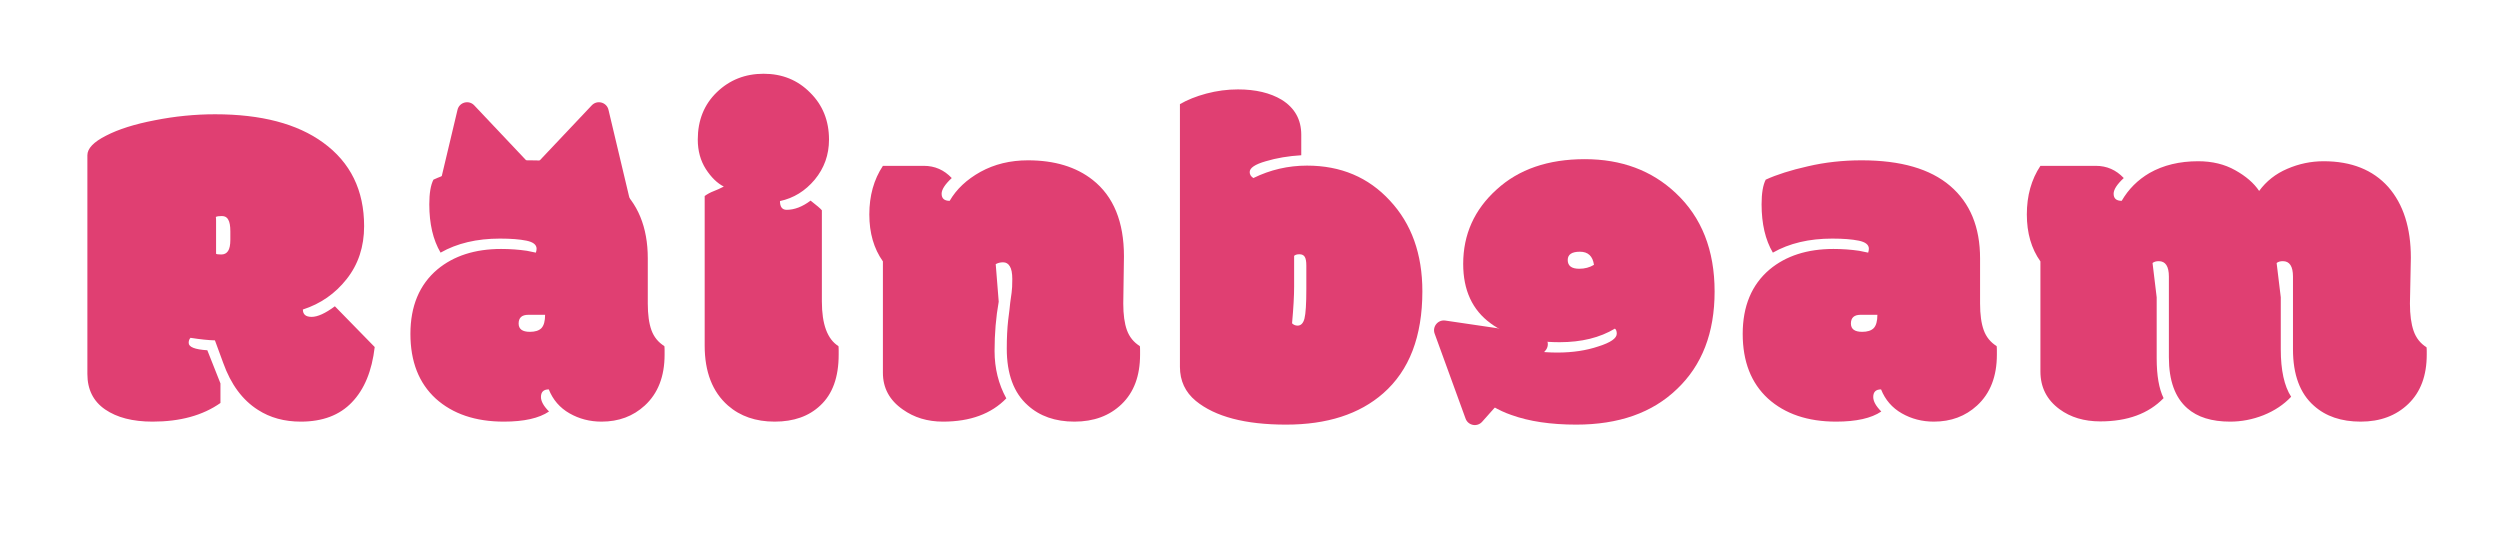 <svg width="509" height="109" viewBox="0 0 509 109" fill="none" xmlns="http://www.w3.org/2000/svg">
<g clip-path="url(#clip0_1068_2)">
<g filter="url(#filter0_d_1068_2)">
<rect x="5" y="3" width="499" height="102" rx="8" fill="white"/>
</g>
<path d="M43.993 51.672C44.118 51.766 44.477 51.812 45.071 51.812C45.665 51.812 46.118 51.578 46.431 51.109C46.743 50.641 46.899 49.875 46.899 48.812V47.125C46.899 46 46.759 45.203 46.477 44.734C46.227 44.234 45.79 43.984 45.165 43.984C44.571 43.984 44.165 44.047 43.946 44.172C43.977 44.328 43.993 44.594 43.993 44.969V51.672ZM68.181 62.359L76.29 70.656C75.728 75.531 74.181 79.281 71.649 81.906C69.149 84.531 65.681 85.844 61.243 85.844C57.899 85.844 54.993 85.047 52.524 83.453C49.368 81.453 47.009 78.266 45.446 73.891L43.759 69.297C42.446 69.266 40.79 69.094 38.79 68.781C38.54 69.031 38.415 69.375 38.415 69.812C38.415 70.656 39.681 71.156 42.212 71.312L44.884 78.062V82.047C41.29 84.578 36.681 85.844 31.056 85.844C27.024 85.844 23.806 85.016 21.399 83.359C18.993 81.703 17.79 79.297 17.79 76.141V31.609C17.79 30.234 19.056 28.906 21.587 27.625C24.118 26.312 27.431 25.266 31.524 24.484C35.618 23.672 39.712 23.266 43.806 23.266C53.181 23.266 60.509 25.188 65.79 29.031C71.353 33.062 74.134 38.734 74.134 46.047C74.134 50.234 72.946 53.828 70.571 56.828C68.228 59.797 65.259 61.859 61.665 63.016C61.665 64.016 62.259 64.516 63.446 64.516C64.665 64.516 66.243 63.797 68.181 62.359ZM131.889 61.797C131.889 64.047 132.139 65.859 132.639 67.234C133.139 68.609 134.014 69.688 135.264 70.469C135.296 70.625 135.311 70.922 135.311 71.359V72.203C135.311 76.641 133.968 80.094 131.28 82.562C128.905 84.75 125.968 85.844 122.468 85.844C120.093 85.844 117.921 85.281 115.952 84.156C113.983 83.031 112.577 81.406 111.733 79.281C110.671 79.281 110.139 79.797 110.139 80.828C110.139 81.703 110.686 82.688 111.78 83.781C109.749 85.156 106.686 85.844 102.593 85.844C96.811 85.844 92.186 84.281 88.718 81.156C85.28 78 83.561 73.609 83.561 67.984C83.561 62.328 85.389 57.953 89.046 54.859C92.389 52.078 96.718 50.688 102.03 50.688C103.843 50.688 105.593 50.812 107.28 51.062C108.405 51.281 109.014 51.406 109.108 51.438C109.202 51.125 109.249 50.859 109.249 50.641C109.249 49.828 108.561 49.281 107.186 49C105.811 48.719 104.014 48.578 101.796 48.578C97.077 48.578 93.046 49.531 89.702 51.438C88.171 48.844 87.405 45.562 87.405 41.594C87.405 39.344 87.686 37.672 88.249 36.578C90.499 35.547 93.358 34.641 96.827 33.859C100.296 33.047 103.952 32.641 107.796 32.641C115.733 32.641 121.733 34.375 125.796 37.844C129.858 41.312 131.889 46.234 131.889 52.609V61.797ZM107.561 64.094C106.249 64.094 105.593 64.688 105.593 65.875C105.593 67 106.358 67.562 107.889 67.562C108.952 67.562 109.733 67.312 110.233 66.812C110.733 66.281 110.983 65.375 110.983 64.094C110.983 64.094 109.843 64.094 107.561 64.094ZM167.333 42.812V61.375C167.333 66.031 168.458 69.062 170.708 70.469C170.739 70.625 170.754 70.922 170.754 71.359V72.203C170.754 76.797 169.504 80.25 167.004 82.562C164.692 84.75 161.598 85.844 157.723 85.844C153.879 85.844 150.708 84.75 148.208 82.562C145.051 79.781 143.473 75.719 143.473 70.375V39.906C144.036 39.5 144.645 39.172 145.301 38.922C145.958 38.672 146.645 38.359 147.364 37.984C146.02 37.297 144.801 36.109 143.708 34.422C142.614 32.703 142.067 30.703 142.067 28.422C142.067 24.484 143.364 21.266 145.958 18.766C148.551 16.266 151.723 15.016 155.473 15.016C159.254 15.016 162.411 16.297 164.942 18.859C167.504 21.391 168.786 24.578 168.786 28.422C168.786 31.516 167.817 34.234 165.879 36.578C163.942 38.891 161.583 40.344 158.801 40.938C158.801 42.125 159.254 42.719 160.161 42.719C161.754 42.719 163.379 42.094 165.036 40.844C166.286 41.812 167.051 42.469 167.333 42.812ZM228.698 61.797C228.698 64.047 228.948 65.859 229.448 67.234C229.948 68.609 230.823 69.688 232.073 70.469C232.104 70.625 232.119 70.922 232.119 71.359V72.203C232.119 76.516 230.869 79.875 228.369 82.281C225.901 84.656 222.698 85.844 218.76 85.844C214.854 85.844 211.682 84.734 209.244 82.516C206.401 79.984 204.979 76.141 204.979 70.984C204.979 68.797 205.073 66.875 205.26 65.219C205.479 63.531 205.619 62.328 205.682 61.609C205.776 60.891 205.869 60.219 205.963 59.594C206.057 58.969 206.104 58.047 206.104 56.828C206.104 55.609 205.932 54.734 205.588 54.203C205.276 53.672 204.823 53.406 204.229 53.406C203.666 53.406 203.166 53.531 202.729 53.781L203.338 61.422C202.776 64.578 202.494 67.922 202.494 71.453C202.494 74.984 203.291 78.203 204.885 81.109C201.823 84.266 197.526 85.844 191.994 85.844C188.838 85.844 186.104 85.016 183.791 83.359C181.104 81.484 179.76 79 179.76 75.906V53.219C177.916 50.625 176.994 47.438 176.994 43.656C176.994 39.844 177.916 36.547 179.76 33.766H188.104C190.323 33.766 192.213 34.594 193.776 36.25C192.401 37.531 191.713 38.594 191.713 39.438C191.713 40.406 192.26 40.891 193.354 40.891C194.729 38.516 196.823 36.547 199.635 34.984C202.479 33.422 205.698 32.641 209.291 32.641C214.698 32.641 219.088 33.969 222.463 36.625C226.713 39.969 228.838 45.156 228.838 52.188L228.698 61.797ZM263.062 65.828C263.375 66.141 263.75 66.297 264.188 66.297C264.875 66.297 265.344 65.812 265.594 64.844C265.844 63.844 265.969 61.844 265.969 58.844V54.062C265.969 53.219 265.859 52.625 265.641 52.281C265.422 51.938 265.062 51.766 264.562 51.766C264.062 51.766 263.703 51.875 263.484 52.094V58.375C263.484 60.25 263.344 62.734 263.062 65.828ZM264.938 27.438V31.609C262.312 31.766 259.906 32.172 257.719 32.828C255.531 33.453 254.438 34.188 254.438 35.031C254.438 35.531 254.688 35.938 255.188 36.25C258.625 34.562 262.266 33.719 266.109 33.719C272.984 33.719 278.609 36.094 282.984 40.844C287.391 45.562 289.594 51.719 289.594 59.312C289.594 68.5 286.938 75.422 281.625 80.078C276.781 84.328 270.188 86.453 261.844 86.453C253.531 86.453 247.406 84.844 243.469 81.625C241.312 79.844 240.234 77.531 240.234 74.688V21.203C241.734 20.328 243.531 19.609 245.625 19.047C247.75 18.484 249.891 18.203 252.047 18.203C255.641 18.203 258.609 18.906 260.953 20.312C263.609 21.969 264.938 24.344 264.938 27.438ZM403.142 61.797C403.142 64.047 403.392 65.859 403.892 67.234C404.392 68.609 405.267 69.688 406.517 70.469C406.548 70.625 406.564 70.922 406.564 71.359V72.203C406.564 76.641 405.22 80.094 402.533 82.562C400.158 84.75 397.22 85.844 393.72 85.844C391.345 85.844 389.173 85.281 387.204 84.156C385.236 83.031 383.829 81.406 382.986 79.281C381.923 79.281 381.392 79.797 381.392 80.828C381.392 81.703 381.939 82.688 383.033 83.781C381.001 85.156 377.939 85.844 373.845 85.844C368.064 85.844 363.439 84.281 359.97 81.156C356.533 78 354.814 73.609 354.814 67.984C354.814 62.328 356.642 57.953 360.298 54.859C363.642 52.078 367.97 50.688 373.283 50.688C375.095 50.688 376.845 50.812 378.533 51.062C379.658 51.281 380.267 51.406 380.361 51.438C380.454 51.125 380.501 50.859 380.501 50.641C380.501 49.828 379.814 49.281 378.439 49C377.064 48.719 375.267 48.578 373.048 48.578C368.329 48.578 364.298 49.531 360.954 51.438C359.423 48.844 358.658 45.562 358.658 41.594C358.658 39.344 358.939 37.672 359.501 36.578C361.751 35.547 364.611 34.641 368.079 33.859C371.548 33.047 375.204 32.641 379.048 32.641C386.986 32.641 392.986 34.375 397.048 37.844C401.111 41.312 403.142 46.234 403.142 52.609V61.797ZM378.814 64.094C377.501 64.094 376.845 64.688 376.845 65.875C376.845 67 377.611 67.562 379.142 67.562C380.204 67.562 380.986 67.312 381.486 66.812C381.986 66.281 382.236 65.375 382.236 64.094C382.236 64.094 381.095 64.094 378.814 64.094ZM490.663 61.797C490.663 64.078 490.913 65.938 491.413 67.375C491.913 68.812 492.788 69.922 494.038 70.703C494.069 70.859 494.085 71.125 494.085 71.5V72.203C494.085 76.484 492.835 79.828 490.335 82.234C487.835 84.641 484.601 85.844 480.632 85.844C476.694 85.844 473.522 84.766 471.116 82.609C468.272 80.109 466.851 76.281 466.851 71.125V56.312C466.851 54.219 466.163 53.172 464.788 53.172C464.257 53.172 463.835 53.297 463.522 53.547L464.366 60.531V71.125C464.366 75.375 465.069 78.594 466.476 80.781C464.976 82.375 463.101 83.625 460.851 84.531C458.632 85.406 456.366 85.844 454.054 85.844C450.304 85.844 447.397 84.938 445.335 83.125C442.835 80.938 441.585 77.484 441.585 72.766V56.312C441.585 54.219 440.897 53.172 439.522 53.172C438.991 53.172 438.569 53.297 438.257 53.547L439.101 60.531V72.953C439.101 76.453 439.569 79.156 440.507 81.062C437.444 84.219 433.147 85.797 427.616 85.797C424.335 85.797 421.569 84.969 419.319 83.312C416.726 81.406 415.429 78.844 415.429 75.625V53.219C413.585 50.625 412.663 47.438 412.663 43.656C412.663 39.844 413.585 36.547 415.429 33.766H426.726C428.944 33.766 430.835 34.594 432.397 36.25C431.022 37.531 430.335 38.594 430.335 39.438C430.335 40.406 430.882 40.891 431.976 40.891C433.351 38.516 435.241 36.625 437.647 35.219C440.46 33.625 443.757 32.828 447.538 32.828C450.413 32.828 452.929 33.438 455.085 34.656C457.272 35.875 458.897 37.281 459.96 38.875C461.429 36.875 463.335 35.375 465.679 34.375C468.054 33.344 470.522 32.828 473.085 32.828C478.741 32.828 483.132 34.578 486.257 38.078C489.319 41.578 490.851 46.375 490.851 52.469L490.663 61.797Z" fill="#E03F72"/>
<path d="M320.922 86.453C329.578 86.453 336.406 84.047 341.406 79.234C346.531 74.391 349.094 67.766 349.094 59.359C349.094 50.922 346.453 44.234 341.172 39.297C336.297 34.703 330.125 32.406 322.656 32.406C315.188 32.406 309.203 34.469 304.703 38.594C300.172 42.688 297.906 47.734 297.906 53.734C297.906 59.078 299.766 63.109 303.484 65.828C306.922 68.391 311.609 69.672 317.547 69.672C321.984 69.672 325.734 68.75 328.797 66.906C329.047 67.094 329.172 67.438 329.172 67.938C329.172 68.875 327.938 69.734 325.469 70.516C323 71.359 320.203 71.781 317.078 71.781C313.922 71.781 311.062 71.391 308.5 70.609C305.906 69.797 303.828 68.844 302.266 67.75C301.516 68.406 300.922 69.625 300.484 71.406C300.016 73.156 299.781 74.766 299.781 76.234C299.781 77.672 299.922 78.953 300.203 80.078C302.641 82.141 305.141 83.609 307.703 84.484C311.328 85.797 315.734 86.453 320.922 86.453ZM321.531 54.719C319.969 54.719 319.188 54.125 319.188 52.938C319.188 51.812 320.016 51.25 321.672 51.25C323.328 51.25 324.281 52.141 324.531 53.922C323.656 54.453 322.656 54.719 321.531 54.719Z" fill="#E03F72"/>
<path d="M93.149 22.355C93.517 20.808 95.457 20.288 96.549 21.445L109.85 35.523C110.89 36.624 110.377 38.437 108.914 38.828L91.133 43.593C89.67 43.985 88.319 42.672 88.67 41.198L93.149 22.355Z" fill="#E03F72"/>
<path d="M120.486 21.445C121.579 20.288 123.518 20.808 123.886 22.355L128.366 41.198C128.716 42.672 127.365 43.985 125.902 43.593L108.121 38.828C106.658 38.437 106.145 36.624 107.185 35.523L120.486 21.445Z" fill="#E03F72"/>
<path d="M313.427 68.086C315 68.318 315.687 70.205 314.63 71.394L301.765 85.871C300.759 87.003 298.908 86.65 298.39 85.227L292.094 67.928C291.576 66.505 292.767 65.045 294.265 65.266L313.427 68.086Z" fill="#E03F72"/>
</g>
<defs>
<filter id="filter0_d_1068_2" x="1" y="-1" width="507" height="110" filterUnits="userSpaceOnUse" color-interpolation-filters="sRGB">
<feFlood flood-opacity="0" result="BackgroundImageFix"/>
<feColorMatrix in="SourceAlpha" type="matrix" values="0 0 0 0 0 0 0 0 0 0 0 0 0 0 0 0 0 0 127 0" result="hardAlpha"/>
<feOffset/>
<feGaussianBlur stdDeviation="2"/>
<feComposite in2="hardAlpha" operator="out"/>
<feColorMatrix type="matrix" values="0 0 0 0 0 0 0 0 0 0 0 0 0 0 0 0 0 0 0.25 0"/>
<feBlend mode="normal" in2="BackgroundImageFix" result="effect1_dropShadow_1068_2"/>
<feBlend mode="normal" in="SourceGraphic" in2="effect1_dropShadow_1068_2" result="shape"/>
</filter>
<clipPath id="clip0_1068_2">
<rect width="509" height="109" fill="white"/>
</clipPath>
</defs>
</svg>

